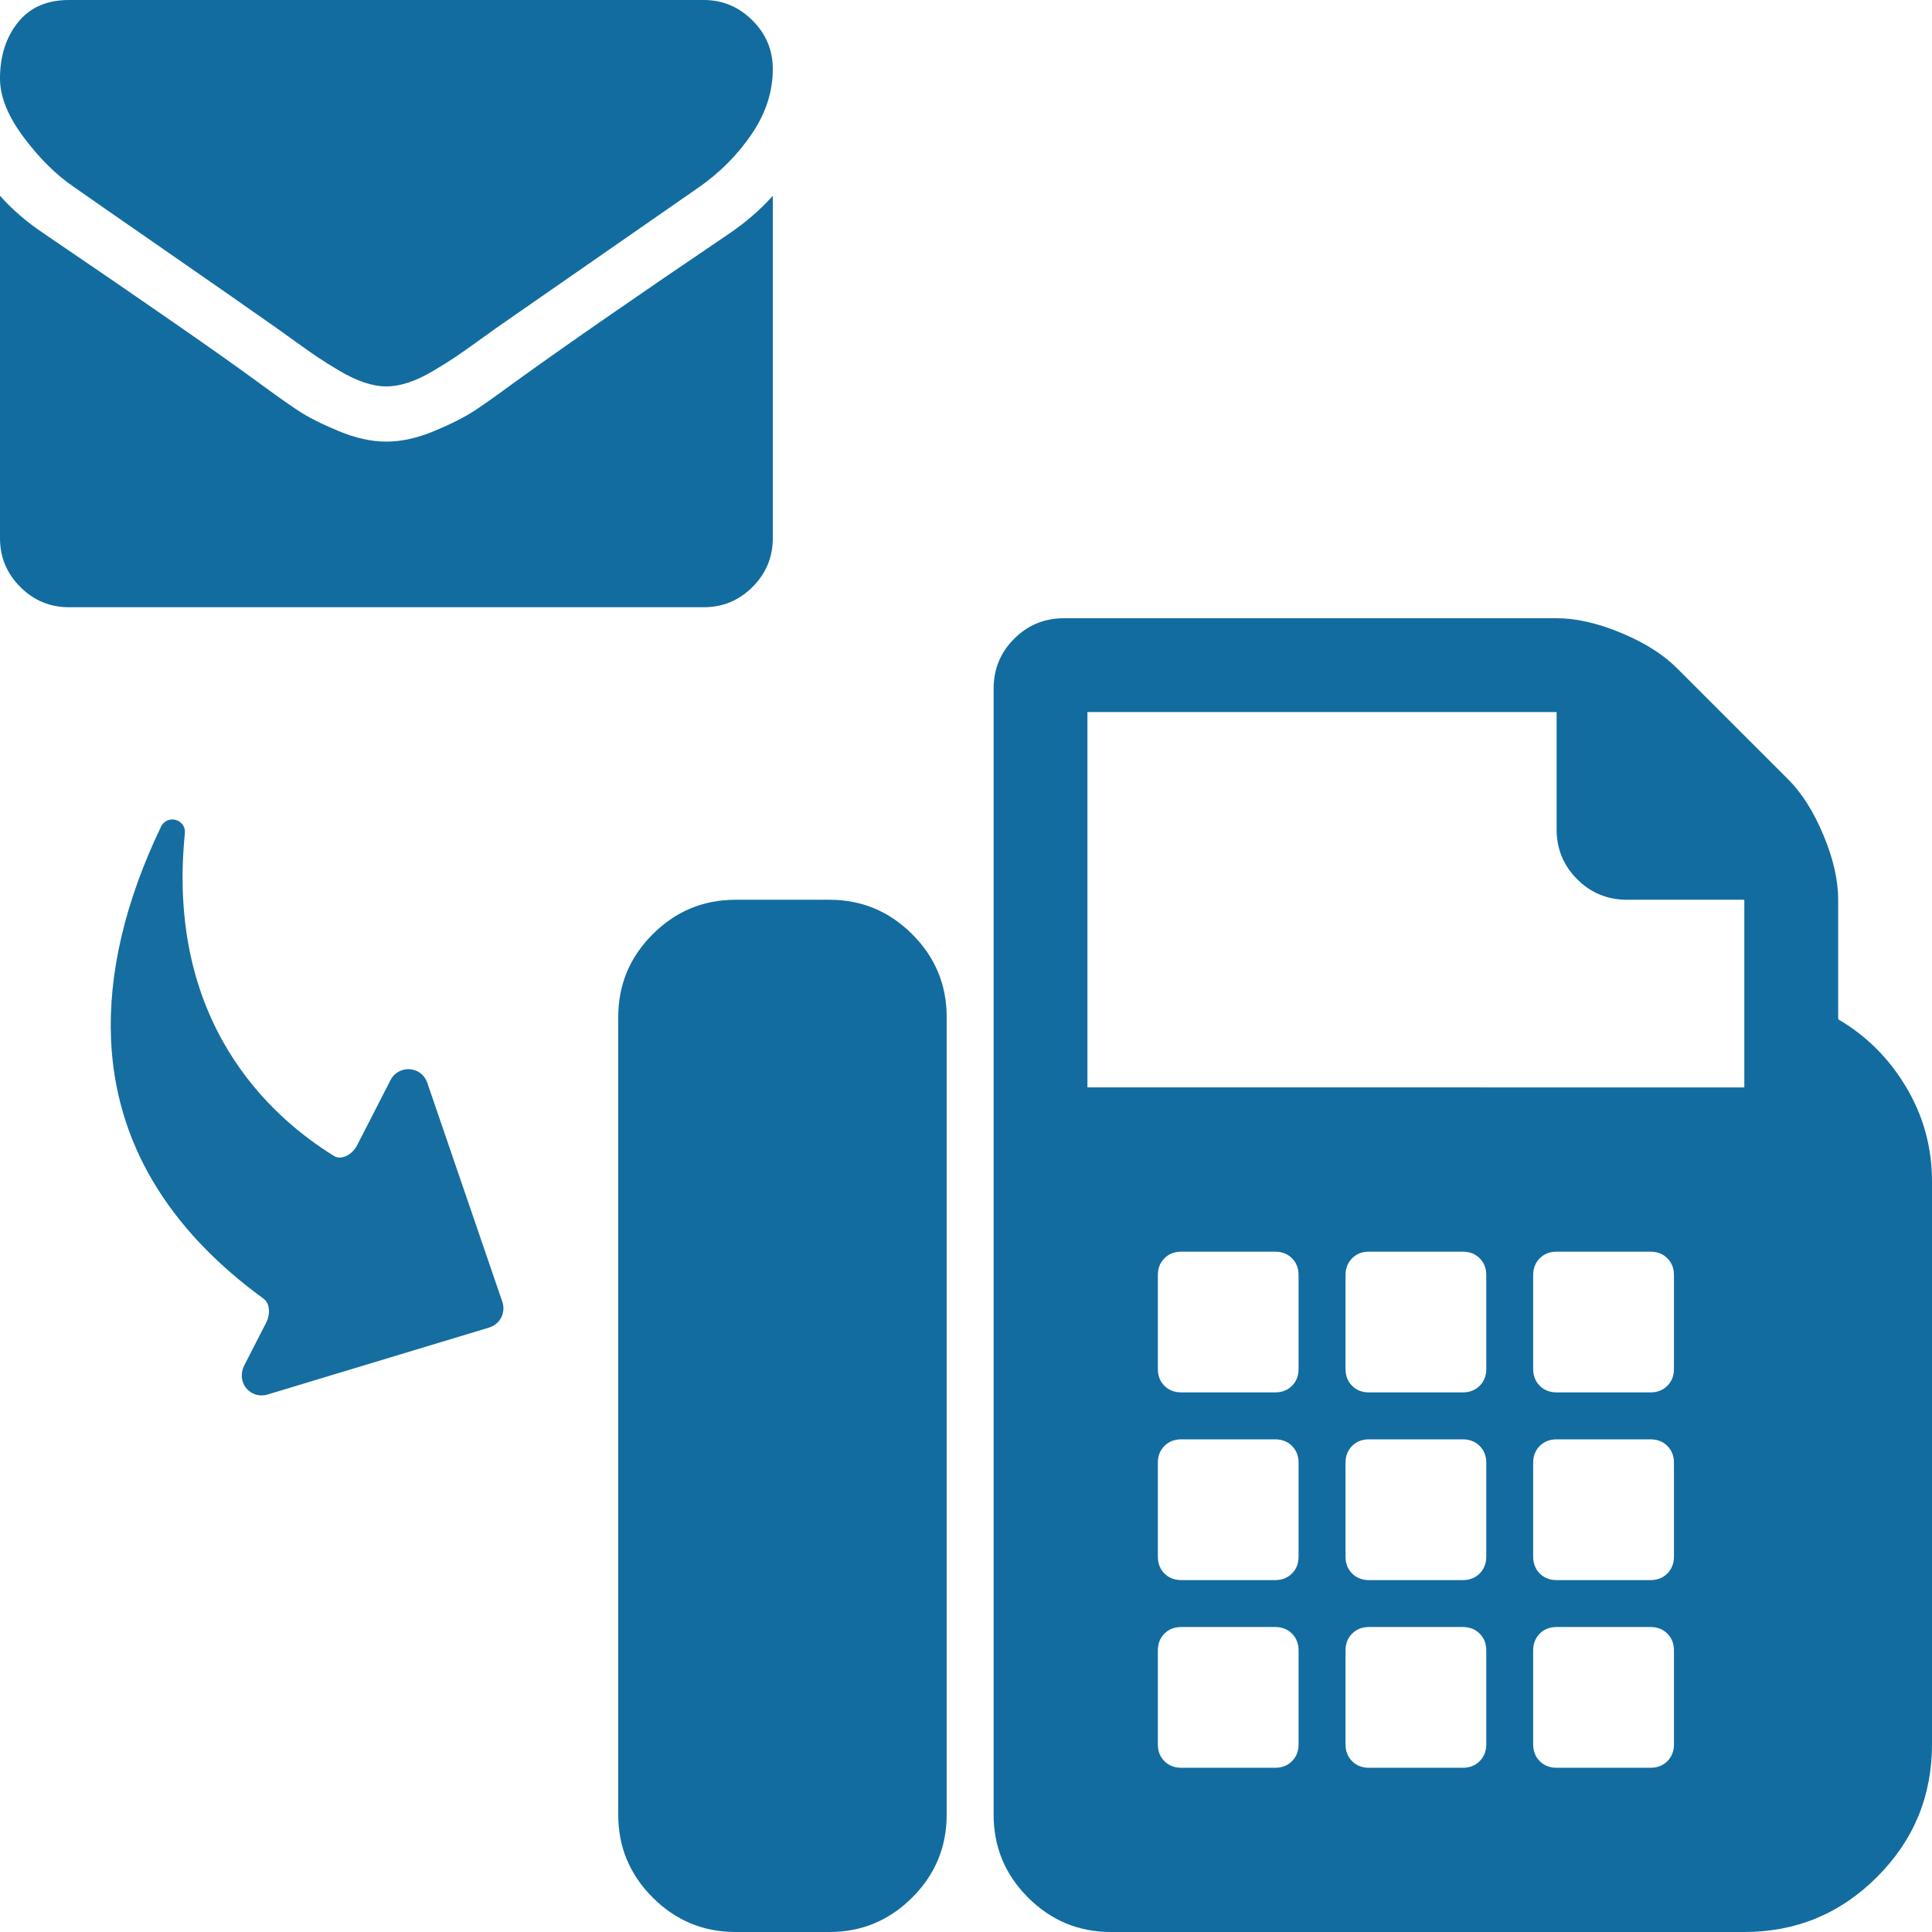 <?xml version="1.0" encoding="utf-8"?>
<!-- Generator: Adobe Illustrator 16.0.0, SVG Export Plug-In . SVG Version: 6.00 Build 0)  -->
<!DOCTYPE svg PUBLIC "-//W3C//DTD SVG 1.1//EN" "http://www.w3.org/Graphics/SVG/1.1/DTD/svg11.dtd">
<svg version="1.1" id="Layer_1" xmlns="http://www.w3.org/2000/svg" xmlns:xlink="http://www.w3.org/1999/xlink" x="0px" y="0px"
	 width="100px" height="100px" viewBox="0 0 100 100" enable-background="new 0 0 100 100" xml:space="preserve">
<path fill="#126CA0" d="M42.93,46.571c1.667,0,3.098,0.595,4.287,1.785C48.406,49.543,49,50.972,49,52.644V93.93
	c0,1.669-0.594,3.099-1.784,4.286C46.027,99.405,44.597,100,42.93,100h-4.857c-1.67,0-3.1-0.595-4.289-1.784
	C32.594,97.028,32,95.599,32,93.93V52.644c0-1.671,0.594-3.101,1.784-4.288c1.189-1.19,2.618-1.785,4.289-1.785H42.93z
	 M95.144,52.758c1.467,0.859,2.643,2.036,3.528,3.527c0.886,1.493,1.328,3.113,1.328,4.858v29.143c0,2.682-0.948,4.972-2.847,6.867
	C95.258,99.052,92.968,100,90.286,100H57.5c-1.669,0-3.099-0.595-4.289-1.784c-1.188-1.188-1.781-2.617-1.781-4.286V35.643
	c0-1.012,0.353-1.872,1.063-2.581C53.2,32.354,54.06,32,55.07,32h25.5c1.013,0,2.125,0.253,3.341,0.759
	c1.214,0.506,2.175,1.113,2.883,1.821l5.769,5.767c0.708,0.709,1.314,1.671,1.82,2.885c0.507,1.214,0.761,2.327,0.761,3.339V52.758z
	 M67.214,90.286V85.43c0-0.354-0.112-0.646-0.342-0.875c-0.227-0.227-0.52-0.341-0.872-0.341h-4.856
	c-0.354,0-0.646,0.114-0.874,0.341c-0.227,0.229-0.34,0.521-0.34,0.875v4.856c0,0.354,0.113,0.644,0.34,0.873
	c0.228,0.227,0.52,0.341,0.874,0.341H66c0.353,0,0.646-0.114,0.872-0.341C67.102,90.93,67.214,90.64,67.214,90.286z M67.214,80.57
	v-4.856c0-0.354-0.112-0.644-0.342-0.873C66.646,74.614,66.353,74.5,66,74.5h-4.856c-0.354,0-0.646,0.114-0.874,0.341
	c-0.227,0.229-0.34,0.52-0.34,0.873v4.856c0,0.354,0.113,0.646,0.34,0.875c0.228,0.227,0.52,0.341,0.874,0.341H66
	c0.353,0,0.646-0.114,0.872-0.341C67.102,81.216,67.214,80.925,67.214,80.57z M67.214,70.856V66c0-0.353-0.112-0.646-0.342-0.872
	c-0.227-0.229-0.52-0.342-0.872-0.342h-4.856c-0.354,0-0.646,0.113-0.874,0.342c-0.227,0.227-0.34,0.52-0.34,0.872v4.856
	c0,0.354,0.113,0.646,0.34,0.873c0.228,0.229,0.52,0.341,0.874,0.341H66c0.353,0,0.646-0.112,0.872-0.341
	C67.102,71.503,67.214,71.211,67.214,70.856z M76.93,90.286V85.43c0-0.354-0.114-0.646-0.344-0.875
	c-0.227-0.227-0.517-0.341-0.872-0.341h-4.857c-0.354,0-0.646,0.114-0.872,0.341c-0.227,0.229-0.341,0.521-0.341,0.875v4.856
	c0,0.354,0.114,0.644,0.341,0.873c0.227,0.227,0.518,0.341,0.872,0.341h4.857c0.355,0,0.646-0.114,0.872-0.341
	C76.815,90.93,76.93,90.64,76.93,90.286z M76.93,80.57v-4.856c0-0.354-0.114-0.644-0.344-0.873
	c-0.227-0.227-0.517-0.341-0.872-0.341h-4.857c-0.354,0-0.646,0.114-0.872,0.341c-0.227,0.229-0.341,0.52-0.341,0.873v4.856
	c0,0.354,0.114,0.646,0.341,0.875c0.227,0.227,0.518,0.341,0.872,0.341h4.857c0.355,0,0.646-0.114,0.872-0.341
	C76.815,81.216,76.93,80.925,76.93,80.57z M76.93,70.856V66c0-0.353-0.114-0.646-0.344-0.872c-0.227-0.229-0.517-0.342-0.872-0.342
	h-4.857c-0.354,0-0.646,0.113-0.872,0.342c-0.227,0.227-0.341,0.52-0.341,0.872v4.856c0,0.354,0.114,0.646,0.341,0.873
	c0.227,0.229,0.518,0.341,0.872,0.341h4.857c0.355,0,0.646-0.112,0.872-0.341C76.815,71.503,76.93,71.211,76.93,70.856z
	 M86.644,90.286V85.43c0-0.354-0.115-0.646-0.342-0.875c-0.229-0.227-0.52-0.341-0.872-0.341H80.57
	c-0.353,0-0.644,0.114-0.872,0.341c-0.227,0.229-0.342,0.521-0.342,0.875v4.856c0,0.354,0.115,0.644,0.342,0.873
	c0.229,0.227,0.52,0.341,0.872,0.341h4.859c0.353,0,0.644-0.114,0.872-0.341C86.528,90.93,86.644,90.64,86.644,90.286z
	 M86.644,80.57v-4.856c0-0.354-0.115-0.644-0.342-0.873c-0.229-0.227-0.52-0.341-0.872-0.341H80.57
	c-0.353,0-0.644,0.114-0.872,0.341c-0.227,0.229-0.342,0.52-0.342,0.873v4.856c0,0.354,0.115,0.646,0.342,0.875
	c0.229,0.227,0.52,0.341,0.872,0.341h4.859c0.353,0,0.644-0.114,0.872-0.341C86.528,81.216,86.644,80.925,86.644,80.57z
	 M86.644,70.856V66c0-0.353-0.115-0.646-0.342-0.872c-0.229-0.229-0.52-0.342-0.872-0.342H80.57c-0.353,0-0.644,0.113-0.872,0.342
	c-0.227,0.227-0.342,0.52-0.342,0.872v4.856c0,0.354,0.115,0.646,0.342,0.873c0.229,0.229,0.52,0.341,0.872,0.341h4.859
	c0.353,0,0.644-0.112,0.872-0.341C86.528,71.503,86.644,71.211,86.644,70.856z M90.286,56.285v-9.714h-6.072
	c-1.012,0-1.871-0.353-2.581-1.063c-0.708-0.708-1.063-1.567-1.063-2.579v-6.073H56.285v19.428H90.286z"/>
<path fill="#126CA0" d="M40,10.135v17.723c0,0.982-0.35,1.822-1.049,2.523c-0.699,0.699-1.541,1.049-2.523,1.049H3.572
	c-0.983,0-1.824-0.35-2.523-1.049C0.35,29.68,0,28.84,0,27.857V10.135c0.654,0.729,1.406,1.377,2.255,1.941
	c5.387,3.66,9.083,6.229,11.094,7.701c0.848,0.625,1.536,1.113,2.063,1.463c0.529,0.35,1.232,0.705,2.109,1.07
	c0.878,0.365,1.697,0.547,2.456,0.547h0.045c0.758,0,1.576-0.182,2.455-0.547c0.877-0.365,1.58-0.721,2.109-1.07
	c0.527-0.35,1.215-0.838,2.064-1.463c2.529-1.83,6.234-4.396,11.115-7.701C38.615,11.496,39.359,10.85,40,10.135z M40,3.572
	c0,1.176-0.365,2.299-1.094,3.371c-0.729,1.07-1.637,1.986-2.723,2.744c-5.596,3.885-9.078,6.303-10.447,7.256
	c-0.148,0.104-0.465,0.33-0.949,0.68c-0.482,0.35-0.885,0.633-1.205,0.848c-0.32,0.217-0.707,0.459-1.16,0.727
	s-0.881,0.469-1.283,0.602C20.736,19.934,20.363,20,20.023,20h-0.045c-0.343,0-0.714-0.066-1.117-0.201
	c-0.402-0.133-0.829-0.334-1.283-0.602s-0.841-0.51-1.162-0.727c-0.319-0.215-0.721-0.498-1.204-0.848
	c-0.484-0.35-0.8-0.576-0.949-0.68c-1.355-0.953-3.304-2.311-5.848-4.074c-2.546-1.764-4.07-2.824-4.577-3.182
	c-0.922-0.625-1.793-1.484-2.61-2.578C0.409,6.016,0,5,0,4.063c0-1.16,0.309-2.127,0.927-2.9C1.544,0.387,2.426,0,3.572,0h32.856
	c0.969,0,1.805,0.35,2.512,1.049C39.646,1.75,40,2.59,40,3.572z"/>
<g>
	<g>
		<path fill="#156DA0" d="M9.11,42.442c-0.306-0.092-0.634,0.05-0.772,0.337c-1.867,3.898-2.737,7.607-2.59,11.032
			c0.226,5.25,2.883,9.763,7.898,13.411c0.313,0.228,0.368,0.777,0.125,1.252l-1.131,2.205c-0.221,0.431-0.146,0.969,0.217,1.289
			c0.276,0.241,0.644,0.316,0.985,0.214l11.478-3.469c0.269-0.083,0.497-0.271,0.624-0.52c0.127-0.249,0.148-0.544,0.058-0.81
			l-3.888-11.342c-0.087-0.257-0.266-0.464-0.504-0.587l0,0c-0.236-0.12-0.508-0.147-0.764-0.073
			c-0.277,0.079-0.5,0.265-0.633,0.524l-1.718,3.353c-0.144,0.28-0.371,0.499-0.625,0.598c-0.195,0.079-0.388,0.079-0.541,0
			c-0.011-0.005-0.025-0.013-0.035-0.019c-3.337-2.058-8.712-6.94-7.724-16.712C9.603,42.818,9.407,42.532,9.11,42.442L9.11,42.442z
			"/>
	</g>
</g>
</svg>
